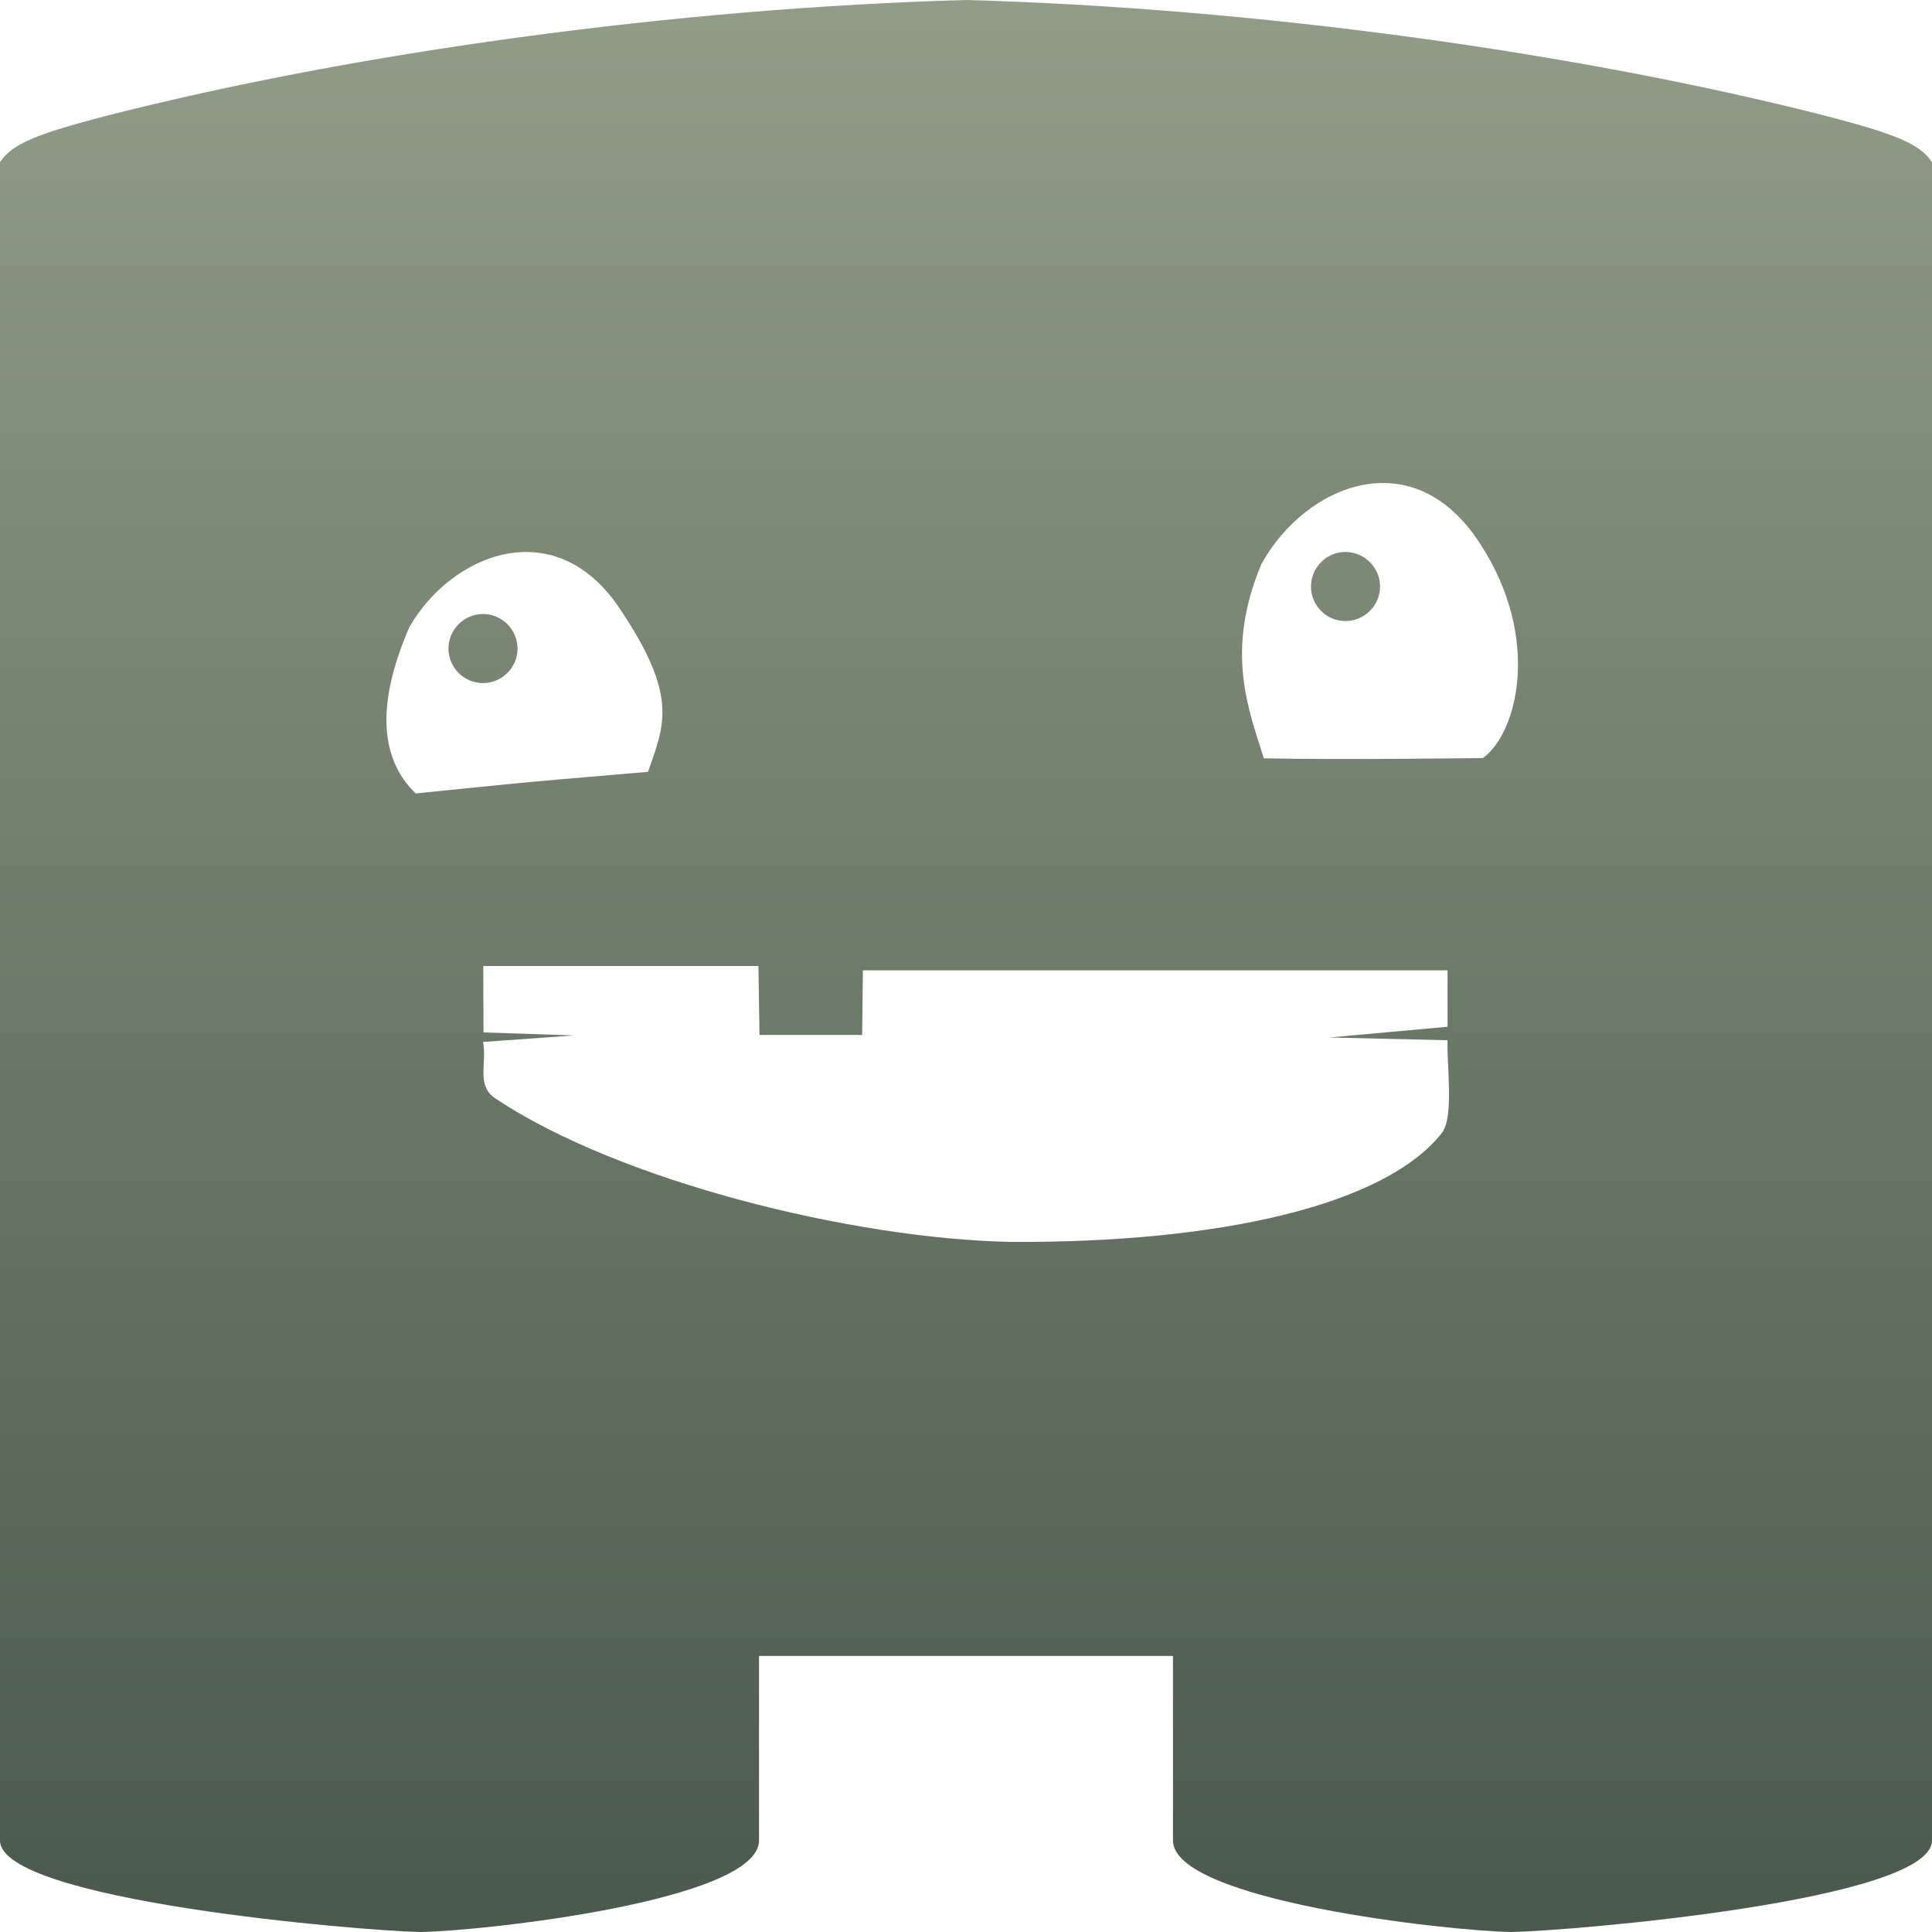 <svg xmlns="http://www.w3.org/2000/svg" width="16" height="16" version="1.1">
 <defs>
   <style id="current-color-scheme" type="text/css">
   .ColorScheme-Text { color: #d3dae3; } .ColorScheme-Highlight { color:#5294e2; }
  </style>
  <linearGradient id="arrongin" x1="0%" x2="0%" y1="0%" y2="100%">
   <stop offset="0%" style="stop-color:#dd9b44; stop-opacity:1"/>
   <stop offset="100%" style="stop-color:#ad6c16; stop-opacity:1"/>
  </linearGradient>
  <linearGradient id="aurora" x1="0%" x2="0%" y1="0%" y2="100%">
   <stop offset="0%" style="stop-color:#09D4DF; stop-opacity:1"/>
   <stop offset="100%" style="stop-color:#9269F4; stop-opacity:1"/>
  </linearGradient>
  <linearGradient id="cyberneon" x1="0%" x2="0%" y1="0%" y2="100%">
    <stop offset="0" style="stop-color:#0abdc6; stop-opacity:1"/>
    <stop offset="1" style="stop-color:#ea00d9; stop-opacity:1"/>
  </linearGradient>
  <linearGradient id="fitdance" x1="0%" x2="0%" y1="0%" y2="100%">
   <stop offset="0%" style="stop-color:#1AD6AB; stop-opacity:1"/>
   <stop offset="100%" style="stop-color:#329DB6; stop-opacity:1"/>
  </linearGradient>
  <linearGradient id="sage" x1="0%" x2="0%" y1="0%" y2="100%">
   <stop offset="0%" style="stop-color:#919D87; stop-opacity:1"/>
   <stop offset="100%" style="stop-color:#49594C; stop-opacity:1"/>
  </linearGradient>
  <linearGradient id="rainblue" x1="0%" x2="0%" y1="0%" y2="100%">
   <stop offset="0%" style="stop-color:#00F260; stop-opacity:1"/>
   <stop offset="100%" style="stop-color:#0575E6; stop-opacity:1"/>
  </linearGradient>
  <linearGradient id="sunrise" x1="0%" x2="0%" y1="0%" y2="100%">
   <stop offset="0%" style="stop-color: #FF8501; stop-opacity:1"/>
   <stop offset="100%" style="stop-color: #FFCB01; stop-opacity:1"/>
  </linearGradient>
  <linearGradient id="telinkrin" x1="0%" x2="0%" y1="0%" y2="100%">
   <stop offset="0%" style="stop-color: #b2ced6; stop-opacity:1"/>
   <stop offset="100%" style="stop-color: #6da5b7; stop-opacity:1"/>
  </linearGradient>
  <linearGradient id="60spsycho" x1="0%" x2="0%" y1="0%" y2="100%">
   <stop offset="0%" style="stop-color: #df5940; stop-opacity:1"/>
   <stop offset="25%" style="stop-color: #d8d15f; stop-opacity:1"/>
   <stop offset="50%" style="stop-color: #e9882a; stop-opacity:1"/>
   <stop offset="100%" style="stop-color: #279362; stop-opacity:1"/>
  </linearGradient>
  <linearGradient id="90ssummer" x1="0%" x2="0%" y1="0%" y2="100%">
   <stop offset="0%" style="stop-color: #f618c7; stop-opacity:1"/>
   <stop offset="20%" style="stop-color: #94ffab; stop-opacity:1"/>
   <stop offset="50%" style="stop-color: #fbfd54; stop-opacity:1"/>
   <stop offset="100%" style="stop-color: #0f83ae; stop-opacity:1"/>
  </linearGradient>
 </defs>
 <path fill="url(#sage)" class="ColorScheme-Text" fill-rule="evenodd" d="M 4 8.629 C 4.037 8.804 3.938 8.987 4.104 9.098 C 5.133 9.783 7.064 10.26 8.375 10.285 C 10.109 10.294 11.476 9.978 11.942 9.381 C 12.043 9.25 11.98 8.81 11.988 8.615 L 11.011 8.592 L 11.988 8.503 L 11.988 8.036 L 7.146 8.036 L 7.14 8.571 L 6.29 8.571 L 6.281 8 L 4.002 8 L 4.004 8.55 L 4.754 8.575 L 4 8.629 L 4 8.629 L 4 8.629 L 4 8.629 L 4 8.629 L 4 8.629 L 4 8.629 Z M 10.465 6.28 C 11.167 6.294 12.19 6.278 12.28 6.278 C 12.566 6.076 12.767 5.286 12.261 4.508 C 11.706 3.639 10.81 4.014 10.447 4.67 C 10.137 5.406 10.349 5.894 10.465 6.276 L 10.465 6.28 L 10.465 6.28 L 10.465 6.28 Z M 4.286 5.371 C 4.286 5.528 4.158 5.657 4 5.657 C 3.842 5.657 3.714 5.528 3.714 5.371 C 3.714 5.215 3.842 5.085 4 5.085 C 4.158 5.085 4.286 5.215 4.286 5.371 L 4.286 5.371 Z M 3.443 6.571 C 4.137 6.502 4.134 6.495 5.367 6.392 C 5.501 6.003 5.622 5.769 5.135 5.044 C 4.6 4.236 3.739 4.584 3.39 5.194 C 3.092 5.88 3.172 6.311 3.443 6.571 L 3.443 6.571 L 3.443 6.571 L 3.443 6.571 L 3.443 6.571 Z M 8 0 C 5.61 0.066 2.937 0.433 0.874 0.961 C 0.311 1.108 0.101 1.189 0 1.343 L 0 15.242 C 0 15.741 3 15.992 3.484 16 C 4 15.992 6.286 15.741 6.286 15.242 L 6.286 13.714 L 8 13.714 L 9.714 13.714 L 9.714 15.242 C 9.714 15.741 12 15.992 12.516 16 C 13 15.992 16 15.741 16 15.242 L 16 1.343 C 15.899 1.189 15.688 1.108 15.126 0.961 C 13.063 0.433 10.39 0.066 8 0 L 8 0 L 8 0 L 8 0 L 8 0 L 8 0 L 8 0 Z M 11.429 4.857 C 11.429 5.016 11.3 5.143 11.142 5.143 C 10.985 5.143 10.857 5.016 10.857 4.857 C 10.857 4.701 10.985 4.571 11.142 4.571 C 11.3 4.571 11.429 4.701 11.429 4.857 Z"/>
</svg>
